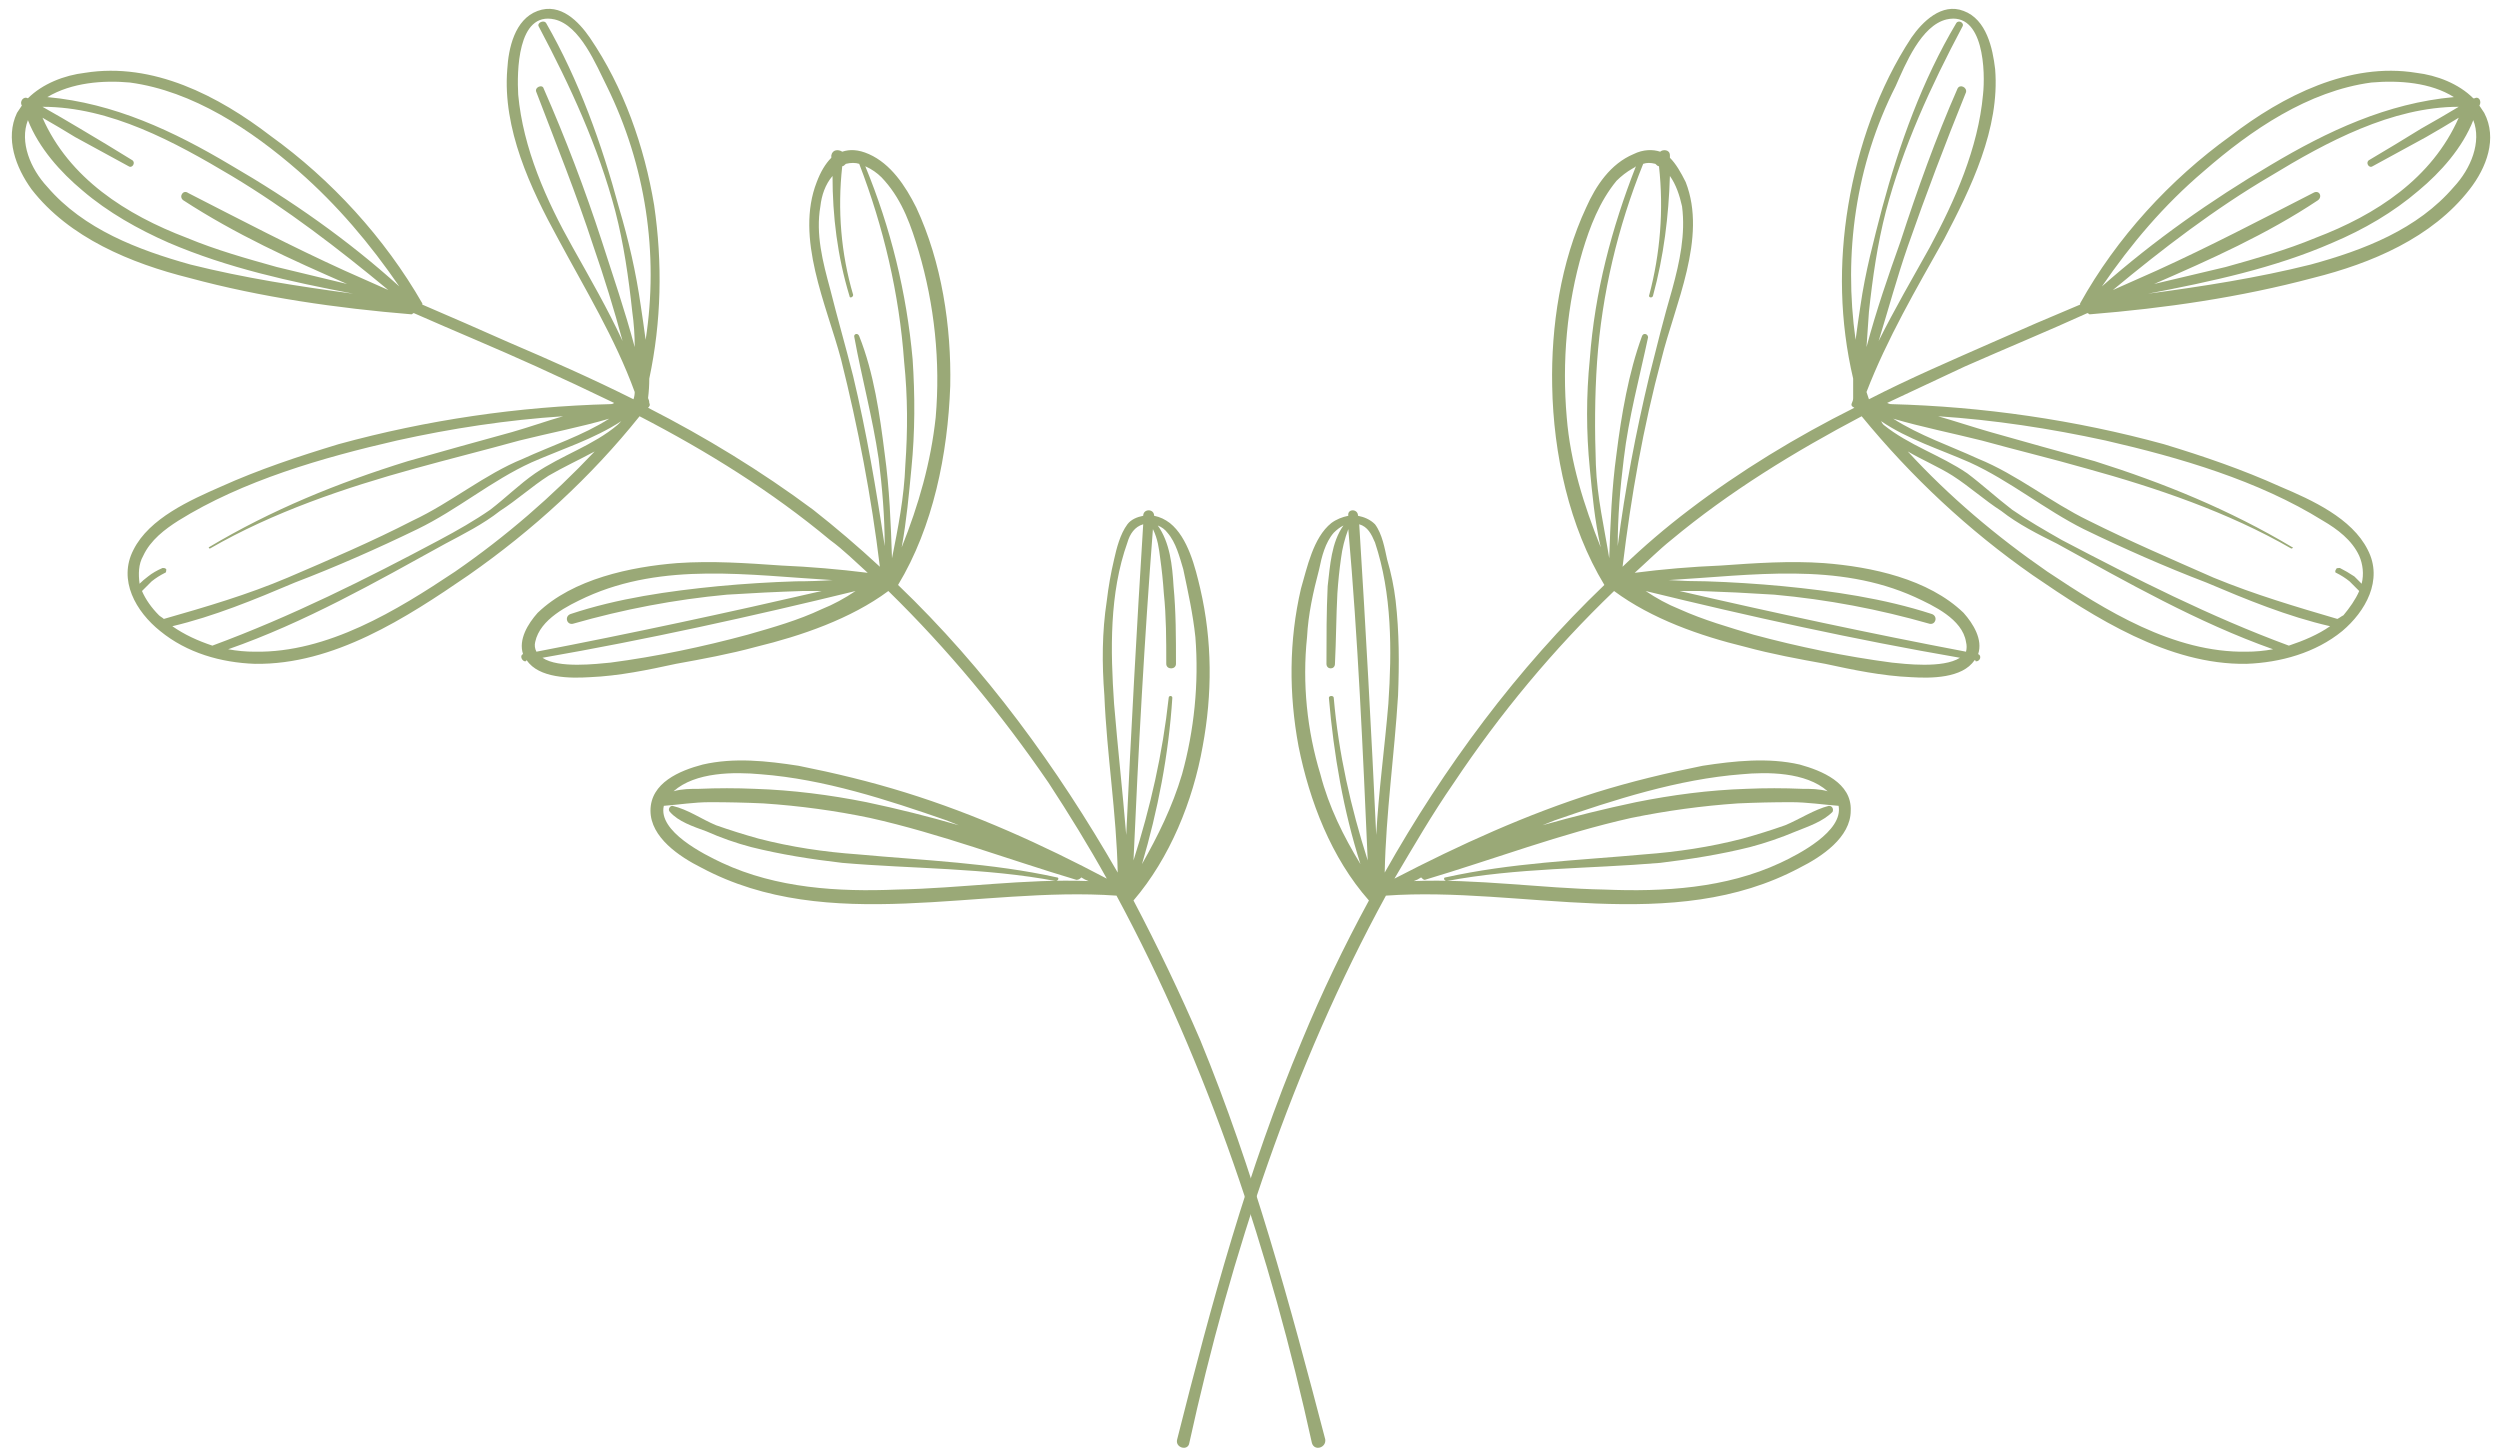 <svg width="206" height="120" viewBox="0 0 206 120" fill="none" xmlns="http://www.w3.org/2000/svg">
<path fill-rule="evenodd" clip-rule="evenodd" d="M203.5 15.6C200.4 19.6 195.4 21.7 190.6 22.9C184.6 24.5 178.4 25.4 172.2 25.9C172.1 25.9 172.1 25.8 172 25.8C168.7 27.3 165.3 28.7 161.9 30.2C159.767 31.2 157.633 32.2 155.5 33.2C155.633 33.267 155.733 33.3 155.8 33.3C163.4 33.5 171 34.6 178.3 36.6C181.6 37.6 184.8 38.7 187.9 40.1C190.5 41.2 193.8 42.7 195.1 45.3C196.4 47.8 194.9 50.4 193 52C190.8 53.8 187.9 54.6 185.1 54.7C178.7 54.8 172.6 50.9 167.5 47.4C162.2 43.7 157.5 39.3 153.4 34.3C147.9 37.2 142.5 40.5 137.7 44.5C136.7 45.3 135.7 46.3 134.7 47.2C137 46.9 139.4 46.7 141.8 46.6C144.6 46.4 147.5 46.2 150.3 46.4C154.2 46.7 158.9 47.7 161.8 50.5C162.6 51.4 163.4 52.7 163 53.9C163.3 54 163.2 54.5 162.8 54.5C162.8 54.433 162.767 54.4 162.7 54.4C161.7 55.9 159.1 55.9 157.5 55.8C155.1 55.7 152.7 55.2 150.4 54.7C148.2 54.3 146 53.9 143.8 53.3C140.1 52.4 136.1 51 133 48.7C128 53.5 123.6 58.8 119.8 64.5C118 67.1 116.5 69.7 114.9 72.4C120.3 69.6 125.8 67.1 131.5 65.3C134.4 64.4 137.3 63.7 140.3 63.1C142.9 62.7 145.7 62.4 148.3 63C150.1 63.5 152.6 64.5 152.5 66.8C152.5 69 150.1 70.6 148.3 71.5C137.8 77.1 125.4 73 114.2 73.8C106.5 87.9 101.4 103.4 98 118.9C97.9 119.6 96.8 119.3 97 118.6C99.8 107.5 102.8 96.4 107.3 85.7C108.9 81.833 110.733 78 112.8 74.2C109.7 70.7 107.9 66 107 61.5C106.2 57.2 106.2 52.8 107.2 48.5C107.7 46.8 108.2 44.3 109.7 43.1C110.1 42.8 110.6 42.6 111.1 42.5C111 41.9 111.9 41.9 111.9 42.5C112.4 42.6 112.9 42.8 113.3 43.2C113.9 44 114.1 45.2 114.3 46.1C114.633 47.233 114.867 48.367 115 49.5C115.3 52.1 115.3 54.7 115.2 57.3C114.9 62.2 114.2 67 114.1 71.9C119 63.2 125 55.1 132.2 48.2C129.3 43.4 128 37.4 127.9 31.8C127.8 26.9 128.6 21.6 130.7 17.1C131.5 15.3 132.7 13.5 134.6 12.7C135.4 12.3 136.2 12.3 136.8 12.5C137 12.3 137.6 12.3 137.6 12.8C137.6 12.867 137.6 12.933 137.6 13C138.1 13.5 138.5 14.2 138.9 15C140.7 19.6 138 25.1 136.9 29.6C135.4 35.2 134.4 40.9 133.7 46.7C135.433 45.033 137.267 43.467 139.2 42C143.4 38.8 148 36 152.8 33.6C152.6 33.5 152.5 33.4 152.6 33.2C152.667 33.067 152.7 32.933 152.7 32.8C152.7 32.267 152.7 31.733 152.7 31.2C151.6 26.5 151.5 21.7 152.3 16.9C153.1 12.1 154.8 7.2 157.5 3.1C158.4 1.8 160 0.2 161.8 0.9C163.7 1.6 164.2 4 164.4 5.7C164.8 10.6 162.4 15.5 160.2 19.7C157.9 23.8 155.5 27.9 153.8 32.3C153.867 32.5 153.933 32.7 154 32.9C157.3 31.2 160.8 29.7 164.2 28.2C166.6 27.133 169 26.1 171.4 25.1C171.4 25 171.4 25 171.4 25C174.4 19.6 178.8 14.8 183.8 11.2C188.1 7.9 193.6 5.1 199.1 6C200.8 6.2 202.6 6.9 203.8 8.1C203.867 8.1 203.9 8.1 203.9 8.1C204.3 7.9 204.5 8.4 204.3 8.7C204.433 8.9 204.567 9.1 204.7 9.3C205.8 11.4 204.9 13.8 203.5 15.6ZM109.5 57.5C109.5 57.3 109.9 57.3 109.9 57.5C110.3 62.1 111.3 66.5 112.7 70.9C112.3 61.8 111.9 52.7 111.1 43.6C110.8 44.4 110.6 45.2 110.5 46C110.367 46.933 110.267 47.9 110.2 48.9C110.1 50.8 110.1 52.7 110 54.7C110 55.2 109.3 55.2 109.3 54.7C109.3 52.5 109.3 50.4 109.4 48.3C109.6 46.6 109.7 44.7 110.7 43.3C110.433 43.433 110.167 43.633 109.9 43.9C109.2 44.7 108.9 45.9 108.7 46.9C108.2 48.8 107.8 50.6 107.7 52.5C107.3 56.3 107.7 60.2 108.8 63.8C109.5 66.5 110.7 68.9 112.1 71.2C110.7 66.8 109.9 62.2 109.5 57.5ZM113.4 68.8C113.6 65.2 114.1 61.6 114.4 58C114.7 53.6 114.7 48.9 113.3 44.7C113 44 112.7 43.4 112 43.2C112.533 51.733 113 60.267 113.4 68.8ZM128.1 67.6C127.767 67.733 127.433 67.867 127.1 68C129.7 67.267 132.267 66.633 134.8 66.1C137.8 65.5 140.8 65.1 143.9 65C145.433 64.933 146.967 64.933 148.5 65C149.2 65 149.9 65 150.6 65.2C148.8 63.6 145.6 63.6 143.5 63.8C138.3 64.2 133 65.9 128.1 67.6ZM116.5 72.6C121.7 72.4 127 73.2 132.2 73.3C137.1 73.5 142.2 73.2 146.7 71.1C148.2 70.4 151.9 68.5 151.5 66.4C150.2 66.3 148.9 66.1 147.6 66.1C146.133 66.1 144.667 66.133 143.2 66.2C140.267 66.4 137.333 66.8 134.4 67.4C128.6 68.7 123.1 70.8 117.4 72.5C117.3 72.5 117.2 72.4 117.1 72.3C116.9 72.433 116.7 72.533 116.5 72.6ZM131.9 45.1C131.4 42.9 131.2 40.7 131 38.6C130.7 35.6 130.7 32.6 131 29.6C131.4 24.1 132.8 18.8 134.8 13.7C134.733 13.767 134.633 13.833 134.5 13.9C134.033 14.167 133.6 14.5 133.2 14.9C131.8 16.6 131 18.7 130.4 20.7C129.1 25.1 128.7 29.8 129.1 34.4C129.4 38.1 130.5 41.6 131.9 45.1ZM135.8 27.8C135.1 31.1 134.2 34.4 133.8 37.8C133.5 40.2 133.3 42.6 133.3 45C133.9 40.3 134.8 35.6 135.9 31C136.5 28.6 137.1 26.2 137.8 23.8C138.4 21.6 138.9 19.3 138.6 17C138.4 16.1 138.1 15.2 137.6 14.5C137.5 17.8 137.1 21.1 136.2 24.4C136.1 24.6 135.8 24.5 135.9 24.3C136.8 20.9 137.1 17.3 136.7 13.7C136.6 13.7 136.5 13.6 136.4 13.5C136 13.4 135.7 13.4 135.4 13.5C133.3 18.7 132 24.2 131.6 29.8C131.4 32.7 131.4 35.5 131.5 38.3C131.6 41 132.2 43.5 132.6 46C132.7 43.1 132.8 40.3 133.2 37.4C133.6 34.2 134.2 30.7 135.3 27.7C135.4 27.4 135.8 27.5 135.8 27.8ZM137.5 47.8C138.567 47.867 139.6 47.9 140.6 47.9C142.667 47.967 144.767 48.1 146.9 48.3C151 48.7 155.2 49.3 159.2 50.6C159.7 50.8 159.5 51.5 159 51.4C154.8 50.2 150.6 49.4 146.2 49C144.133 48.867 142.1 48.767 140.1 48.7C139.567 48.7 139 48.7 138.4 48.7C146.2 50.5 154.1 52.2 162 53.7C162.067 53.433 162.067 53.167 162 52.9C161.7 51 159.3 49.9 157.8 49.2C151.4 46.3 144.4 47.4 137.5 47.8ZM135.6 48.7C136.5 49.3 137.4 49.8 138.4 50.2C140.4 51.1 142.5 51.7 144.5 52.3C148.2 53.3 152.1 54.1 155.9 54.6C156.9 54.7 160.1 55.1 161.5 54.2C152.8 52.7 144.2 50.8 135.6 48.7ZM155.1 17.1C156.5 11.9 158.4 6.6 161.2 1.9C161.4 1.6 161.9 1.9 161.7 2.2C159.1 7.1 156.8 12.1 155.4 17.4C154.7 20.1 154.3 22.9 154 25.7C153.933 26.633 153.867 27.6 153.8 28.6C154.6 25.6 155.6 22.7 156.6 19.9C158 15.6 159.5 11.4 161.3 7.3C161.5 6.9 162.1 7.2 162 7.6C160.3 11.8 158.7 16 157.2 20.3C156.3 22.9 155.6 25.5 154.8 28.1C156.1 25.5 157.6 22.9 159 20.4C161.1 16.5 163 12.2 163.4 7.8C163.6 6 163.5 0.9 160.4 1.6C158.3 2.1 157 5.3 156.2 7.1C152.9 13.6 151.9 20.9 152.9 28C153.033 27 153.167 26.067 153.3 25.2C153.7 22.4 154.4 19.8 155.1 17.1ZM187.3 53.5C181.1 51.3 175.3 48 169.5 44.8C167.9 44 166.3 43.2 164.9 42.1C163.5 41.2 162.3 40.1 160.9 39.2C159.8 38.5 158.4 37.9 157.2 37.2C160.6 40.9 164.5 44.2 168.7 47.1C173.5 50.3 179.1 53.8 185.1 53.7C185.833 53.7 186.567 53.633 187.3 53.5ZM188.8 45.2C183.6 42.2 177.7 40.2 171.9 38.6C169.1 37.8 166.2 37.1 163.3 36.3C160.9 35.7 158.4 35.2 156 34.5C158.2 35.9 160.6 36.7 163 37.8C166.2 39.1 169 41.4 172.1 42.9C175.5 44.6 179 46.1 182.4 47.6C185.8 49 189.2 50 192.6 51C192.8 50.9 192.9 50.8 193.1 50.7C193.6 50.1 194.1 49.4 194.4 48.7C194.133 48.433 193.867 48.167 193.6 47.9C193.267 47.633 192.9 47.4 192.5 47.2C192.4 47.2 192.4 47 192.5 46.9C192.5 46.8 192.7 46.8 192.8 46.8C193.2 47 193.6 47.233 194 47.5C194.2 47.7 194.4 47.9 194.6 48.1C194.8 47.3 194.7 46.5 194.4 45.8C193.8 44.5 192.6 43.6 191.4 42.9C186.1 39.6 179.6 37.7 173.5 36.3C168.9 35.3 164.3 34.6 159.7 34.3C161.1 34.7 162.6 35.2 164 35.6C166.8 36.4 169.7 37.2 172.6 38C178.3 39.8 183.7 42 188.9 45.1C189 45.1 188.9 45.2 188.8 45.2ZM155 34.7C155.067 34.833 155.133 34.933 155.2 35C157.3 36.7 159.9 37.5 162.1 39C163.3 39.9 164.5 41 165.8 42C167.1 42.9 168.5 43.7 169.9 44.5C176 47.7 182.1 50.8 188.6 53.2C189.8 52.8 191 52.3 192 51.6C188.5 50.8 185.1 49.4 181.8 48C178.4 46.7 175 45.2 171.7 43.6C168.5 42 165.6 39.6 162.3 38.1C159.8 37 157.2 36.2 155 34.7ZM173.2 23.6C177.5 19.8 182.2 16.5 187.1 13.6C191.8 10.8 196.7 8.5 202.2 8C200.3 6.8 197.7 6.6 195.4 6.8C190.2 7.5 185.5 10.7 181.6 14.1C178.3 16.9 175.6 20.1 173.2 23.6ZM174.1 23.9C175.3 23.367 176.5 22.833 177.7 22.3C182.1 20.3 186.3 18.1 190.6 15.9C191.1 15.6 191.4 16.2 191 16.5C186.8 19.3 182.1 21.4 177.5 23.4C179.433 22.933 181.4 22.467 183.4 22C185.9 21.3 188.4 20.6 190.8 19.6C195.8 17.7 200.4 14.7 202.6 9.7C201.733 10.233 200.833 10.767 199.9 11.3L195.5 13.7C195.2 13.9 194.9 13.4 195.2 13.2C196.667 12.333 198.1 11.467 199.5 10.6C200.567 10 201.6 9.4 202.6 8.8C197.1 8.8 191.7 11.7 187.1 14.5C182.5 17.2 178.2 20.5 174.1 23.9ZM203.8 9.9C202.9 12.2 201.1 14.2 199.3 15.7C197.2 17.5 194.8 18.9 192.2 20C187.4 22.1 182.2 23.2 177 24.2C181.5 23.6 186 22.9 190.4 21.8C194.8 20.6 199.2 18.9 202.2 15.4C203.6 13.9 204.5 11.7 203.8 9.9Z" fill="#9AA977"/>
<path d="M150.7 66.4C149.5 66.7 148.3 67.5 147.1 68C145.967 68.4 144.8 68.767 143.6 69.1C140.9 69.8 138.2 70.2 135.5 70.4C130 70.9 124.5 71.1 119.1 72.3C118.9 72.3 119 72.6 119.2 72.6C125 71.5 130.9 71.6 136.8 71.1C139.3 70.8 141.8 70.4 144.2 69.8C145.467 69.467 146.733 69.033 148 68.5C149 68.1 150.2 67.7 151 66.9C151.1 66.7 151 66.4 150.7 66.4Z" fill="#9AA977"/>
<path fill-rule="evenodd" clip-rule="evenodd" d="M1.4 9.3C1.533 9.1 1.667 8.9 1.8 8.7C1.6 8.4 1.9 7.9 2.3 8.1C3.5 6.9 5.3 6.2 7 6C12.6 5.1 18 7.9 22.3 11.2C27.3 14.8 31.7 19.6 34.8 25C34.8 25 34.8 25 34.8 25.1C37.133 26.1 39.5 27.133 41.9 28.2C45.4 29.7 48.8 31.2 52.2 32.9C52.267 32.7 52.3 32.5 52.3 32.3C50.7 27.9 48.2 23.8 46 19.7C43.7 15.5 41.4 10.6 41.8 5.7C41.9 4 42.4 1.6 44.3 0.9C46.2 0.2 47.7 1.8 48.6 3.1C51.4 7.2 53.1 12.1 53.9 16.9C54.6 21.7 54.5 26.5 53.5 31.2C53.5 31.733 53.467 32.267 53.4 32.8C53.467 32.933 53.5 33.067 53.5 33.2C53.6 33.4 53.5 33.5 53.4 33.6C58.1 36 62.7 38.8 67 42C68.867 43.467 70.7 45.033 72.5 46.7C71.8 40.9 70.7 35.2 69.3 29.6C68.1 25.1 65.5 19.6 67.3 15C67.6 14.2 68 13.5 68.5 13C68.5 12.933 68.5 12.867 68.5 12.8C68.6 12.3 69.1 12.3 69.4 12.5C70 12.3 70.7 12.3 71.6 12.7C73.4 13.5 74.6 15.3 75.5 17.1C77.6 21.6 78.4 26.9 78.3 31.8C78.1 37.4 76.9 43.4 74 48.2C81.2 55.1 87.1 63.2 92.1 71.9C92 67 91.2 62.2 91 57.3C90.8 54.7 90.8 52.1 91.2 49.5C91.333 48.367 91.533 47.233 91.8 46.1C92 45.2 92.3 44 92.9 43.2C93.2 42.8 93.7 42.6 94.2 42.5C94.2 41.9 95.1 41.9 95.1 42.5C95.6 42.6 96 42.8 96.4 43.1C97.9 44.3 98.5 46.8 98.9 48.5C99.9 52.8 99.9 57.2 99.1 61.5C98.3 66 96.4 70.7 93.4 74.2C95.4 78 97.233 81.833 98.9 85.7C103.3 96.4 106.3 107.5 109.2 118.6C109.3 119.3 108.3 119.6 108.1 118.9C104.7 103.4 99.6 87.9 92 73.8C80.7 73 68.3 77.1 57.8 71.5C56 70.6 53.6 69 53.6 66.8C53.6 64.5 56 63.5 57.9 63C60.5 62.4 63.2 62.7 65.8 63.1C68.8 63.7 71.7 64.4 74.6 65.3C80.4 67.1 85.9 69.6 91.2 72.4C89.7 69.7 88.1 67.1 86.4 64.5C82.5 58.8 78.1 53.5 73.2 48.7C70.1 51 66 52.4 62.3 53.3C60.1 53.9 57.9 54.3 55.7 54.7C53.4 55.2 51 55.7 48.6 55.8C47 55.9 44.4 55.9 43.4 54.4C43.4 54.4 43.367 54.433 43.3 54.5C43 54.5 42.8 54 43.1 53.9C42.7 52.7 43.5 51.4 44.3 50.5C47.2 47.7 52 46.7 55.8 46.4C58.7 46.2 61.5 46.4 64.4 46.6C66.7 46.7 69.1 46.9 71.5 47.2C70.5 46.3 69.5 45.3 68.4 44.5C63.6 40.5 58.3 37.2 52.7 34.3C48.7 39.3 43.9 43.7 38.6 47.4C33.5 50.9 27.5 54.8 21 54.7C18.2 54.6 15.4 53.8 13.2 52C11.2 50.4 9.7 47.8 11 45.3C12.3 42.7 15.7 41.2 18.2 40.1C21.3 38.7 24.6 37.6 27.9 36.6C35.2 34.6 42.7 33.5 50.3 33.3C50.433 33.3 50.533 33.267 50.6 33.2C48.533 32.2 46.4 31.2 44.2 30.2C40.9 28.7 37.5 27.3 34.1 25.8C34 25.8 34 25.9 33.9 25.9C27.8 25.4 21.5 24.5 15.6 22.9C10.8 21.7 5.7 19.6 2.6 15.6C1.3 13.8 0.4 11.4 1.4 9.3ZM94.1 71.2C95.4 68.9 96.6 66.5 97.4 63.8C98.4 60.2 98.8 56.3 98.5 52.5C98.3 50.6 97.9 48.8 97.5 46.9C97.2 45.9 96.9 44.7 96.2 43.9C96 43.633 95.733 43.433 95.4 43.3C96.4 44.7 96.6 46.6 96.7 48.3C96.9 50.4 96.9 52.5 96.9 54.7C96.9 55.2 96.1 55.2 96.1 54.7C96.1 52.7 96.1 50.8 95.9 48.9C95.833 47.9 95.733 46.933 95.6 46C95.5 45.2 95.4 44.4 95 43.6C94.3 52.7 93.8 61.8 93.4 70.9C94.8 66.5 95.8 62.1 96.3 57.5C96.3 57.3 96.6 57.3 96.6 57.5C96.3 62.2 95.4 66.8 94.1 71.2ZM94.2 43.2C93.5 43.4 93.1 44 92.9 44.7C91.4 48.9 91.5 53.6 91.8 58C92.1 61.6 92.5 65.2 92.8 68.8C93.2 60.267 93.667 51.733 94.2 43.2ZM62.7 63.8C60.5 63.6 57.3 63.6 55.5 65.2C56.2 65 56.9 65 57.6 65C59.133 64.933 60.667 64.933 62.2 65C65.3 65.1 68.4 65.5 71.4 66.1C73.933 66.633 76.467 67.267 79 68C78.667 67.867 78.333 67.733 78 67.6C73.1 65.9 67.9 64.2 62.7 63.8ZM89.1 72.3C89 72.4 88.9 72.5 88.7 72.5C83 70.8 77.5 68.7 71.7 67.4C68.833 66.8 65.9 66.4 62.9 66.2C61.433 66.133 59.967 66.1 58.5 66.1C57.2 66.1 56 66.3 54.7 66.4C54.2 68.5 58 70.4 59.5 71.1C64 73.2 69.1 73.5 73.9 73.3C79.2 73.2 84.4 72.4 89.7 72.6C89.5 72.533 89.3 72.433 89.1 72.3ZM77.1 34.4C77.5 29.8 77 25.1 75.7 20.7C75.1 18.7 74.4 16.6 72.9 14.9C72.567 14.5 72.167 14.167 71.7 13.9C71.567 13.833 71.433 13.767 71.3 13.7C73.4 18.8 74.7 24.1 75.2 29.6C75.4 32.6 75.4 35.6 75.1 38.6C74.9 40.7 74.7 42.9 74.3 45.1C75.7 41.6 76.7 38.1 77.1 34.4ZM70.8 27.7C72 30.7 72.5 34.2 72.9 37.4C73.3 40.3 73.4 43.1 73.5 46C74 43.5 74.5 41 74.6 38.3C74.8 35.5 74.8 32.7 74.5 29.8C74.1 24.2 72.8 18.7 70.8 13.5C70.5 13.4 70.1 13.4 69.7 13.5C69.6 13.6 69.5 13.7 69.4 13.7C69 17.3 69.3 20.9 70.3 24.3C70.3 24.5 70 24.6 70 24.4C69 21.1 68.6 17.8 68.6 14.5C68 15.2 67.7 16.1 67.6 17C67.2 19.3 67.8 21.6 68.4 23.8C69 26.2 69.7 28.6 70.3 31C71.4 35.6 72.2 40.3 72.9 45C72.9 42.6 72.7 40.2 72.4 37.8C71.9 34.4 71 31.1 70.4 27.8C70.3 27.5 70.7 27.4 70.8 27.7ZM48.3 49.2C46.8 49.9 44.5 51 44.1 52.9C44.033 53.167 44.067 53.433 44.2 53.7C52 52.2 59.9 50.5 67.7 48.7C67.167 48.7 66.633 48.7 66.1 48.7C64.033 48.767 61.967 48.867 59.9 49C55.6 49.4 51.4 50.2 47.2 51.4C46.7 51.5 46.5 50.8 47 50.6C50.9 49.3 55.1 48.7 59.2 48.3C61.333 48.1 63.467 47.967 65.6 47.9C66.6 47.9 67.6 47.867 68.6 47.8C61.7 47.4 54.7 46.3 48.3 49.2ZM44.7 54.2C46 55.1 49.2 54.7 50.3 54.6C54.1 54.1 57.9 53.3 61.6 52.3C63.7 51.7 65.8 51.1 67.7 50.2C68.7 49.8 69.6 49.3 70.5 48.7C61.9 50.8 53.3 52.7 44.7 54.2ZM52.8 25.2C52.933 26.067 53.067 27 53.2 28C54.3 20.9 53.2 13.6 50 7.1C49.1 5.3 47.8 2.1 45.7 1.6C42.6 0.9 42.6 6 42.7 7.8C43.1 12.2 45 16.5 47.2 20.4C48.6 22.9 50.1 25.5 51.3 28.1C50.6 25.5 49.8 22.9 48.9 20.3C47.5 16 45.8 11.8 44.2 7.6C44 7.2 44.7 6.9 44.8 7.3C46.6 11.4 48.2 15.6 49.6 19.9C50.5 22.7 51.5 25.6 52.3 28.6C52.3 27.6 52.233 26.633 52.1 25.7C51.8 22.9 51.4 20.1 50.7 17.4C49.3 12.1 47 7.1 44.4 2.2C44.2 1.9 44.8 1.6 45 1.9C47.7 6.6 49.6 11.9 51 17.1C51.8 19.8 52.4 22.4 52.8 25.2ZM21 53.7C27 53.8 32.7 50.3 37.5 47.1C41.7 44.2 45.5 40.9 49 37.2C47.7 37.9 46.4 38.5 45.2 39.2C43.8 40.1 42.6 41.2 41.2 42.1C39.8 43.2 38.2 44 36.7 44.8C30.9 48 25.1 51.3 18.8 53.5C19.533 53.633 20.267 53.7 21 53.7ZM17.2 45.1C22.4 42 27.8 39.8 33.6 38C36.4 37.2 39.3 36.4 42.2 35.6C43.6 35.2 45 34.7 46.4 34.3C41.8 34.6 37.2 35.3 32.7 36.3C26.6 37.7 20 39.6 14.7 42.9C13.6 43.6 12.4 44.5 11.8 45.8C11.4 46.5 11.4 47.3 11.5 48.1C11.7 47.9 11.933 47.7 12.2 47.5C12.533 47.233 12.933 47 13.4 46.8C13.5 46.8 13.6 46.8 13.7 46.9C13.7 47 13.7 47.2 13.6 47.2C13.2 47.4 12.833 47.633 12.5 47.9C12.233 48.167 11.967 48.433 11.7 48.7C12 49.4 12.5 50.1 13.1 50.7C13.2 50.8 13.4 50.9 13.5 51C17 50 20.4 49 23.7 47.6C27.2 46.1 30.7 44.6 34 42.9C37.2 41.4 39.9 39.1 43.1 37.8C45.5 36.7 48 35.9 50.2 34.5C47.8 35.2 45.2 35.7 42.8 36.3C39.9 37.1 37.1 37.8 34.2 38.6C28.4 40.2 22.5 42.2 17.3 45.2C17.2 45.2 17.2 45.1 17.2 45.1ZM43.8 38.1C40.5 39.6 37.7 42 34.4 43.6C31.1 45.2 27.7 46.7 24.3 48C21 49.4 17.6 50.8 14.2 51.6C15.2 52.3 16.3 52.8 17.5 53.2C24 50.8 30.2 47.7 36.2 44.5C37.7 43.7 39.1 42.9 40.4 42C41.7 41 42.8 39.9 44.1 39C46.3 37.5 48.9 36.7 50.9 35C50.967 34.933 51.067 34.833 51.2 34.7C48.9 36.2 46.3 37 43.8 38.1ZM24.6 14.1C20.7 10.7 15.9 7.5 10.7 6.8C8.5 6.6 5.9 6.8 3.9 8C9.4 8.5 14.3 10.8 19 13.6C24 16.5 28.7 19.8 32.9 23.6C30.5 20.1 27.8 16.9 24.6 14.1ZM19.1 14.5C14.4 11.7 9.1 8.8 3.5 8.8C4.567 9.4 5.6 10 6.6 10.6C8.067 11.467 9.5 12.333 10.9 13.2C11.2 13.4 10.9 13.9 10.6 13.7L6.2 11.3C5.333 10.767 4.433 10.233 3.5 9.7C5.7 14.7 10.4 17.7 15.4 19.6C17.8 20.6 20.3 21.3 22.8 22C24.733 22.467 26.667 22.933 28.6 23.4C24 21.4 19.4 19.3 15.1 16.5C14.7 16.2 15.1 15.6 15.5 15.9C19.8 18.1 24 20.3 28.4 22.3C29.6 22.833 30.8 23.367 32 23.9C27.9 20.5 23.6 17.2 19.1 14.5ZM3.9 15.4C6.9 18.9 11.4 20.6 15.7 21.8C20.1 22.9 24.6 23.6 29.1 24.2C23.9 23.2 18.8 22.1 13.9 20C11.4 18.9 8.9 17.5 6.8 15.7C5 14.2 3.2 12.2 2.3 9.9C1.6 11.7 2.5 13.9 3.9 15.4Z" fill="#9AA977"/>
<path d="M55.4 66.4C56.7 66.7 57.8 67.5 59 68C60.133 68.4 61.3 68.767 62.5 69.1C65.2 69.8 67.9 70.2 70.7 70.4C76.1 70.9 81.7 71.1 87.1 72.3C87.3 72.3 87.2 72.6 87 72.6C81.2 71.5 75.2 71.6 69.4 71.1C66.8 70.8 64.3 70.4 61.9 69.8C60.633 69.467 59.4 69.033 58.2 68.5C57.1 68.1 55.9 67.7 55.2 66.9C55 66.7 55.2 66.4 55.4 66.4Z" fill="#9AA977"/>
</svg>
